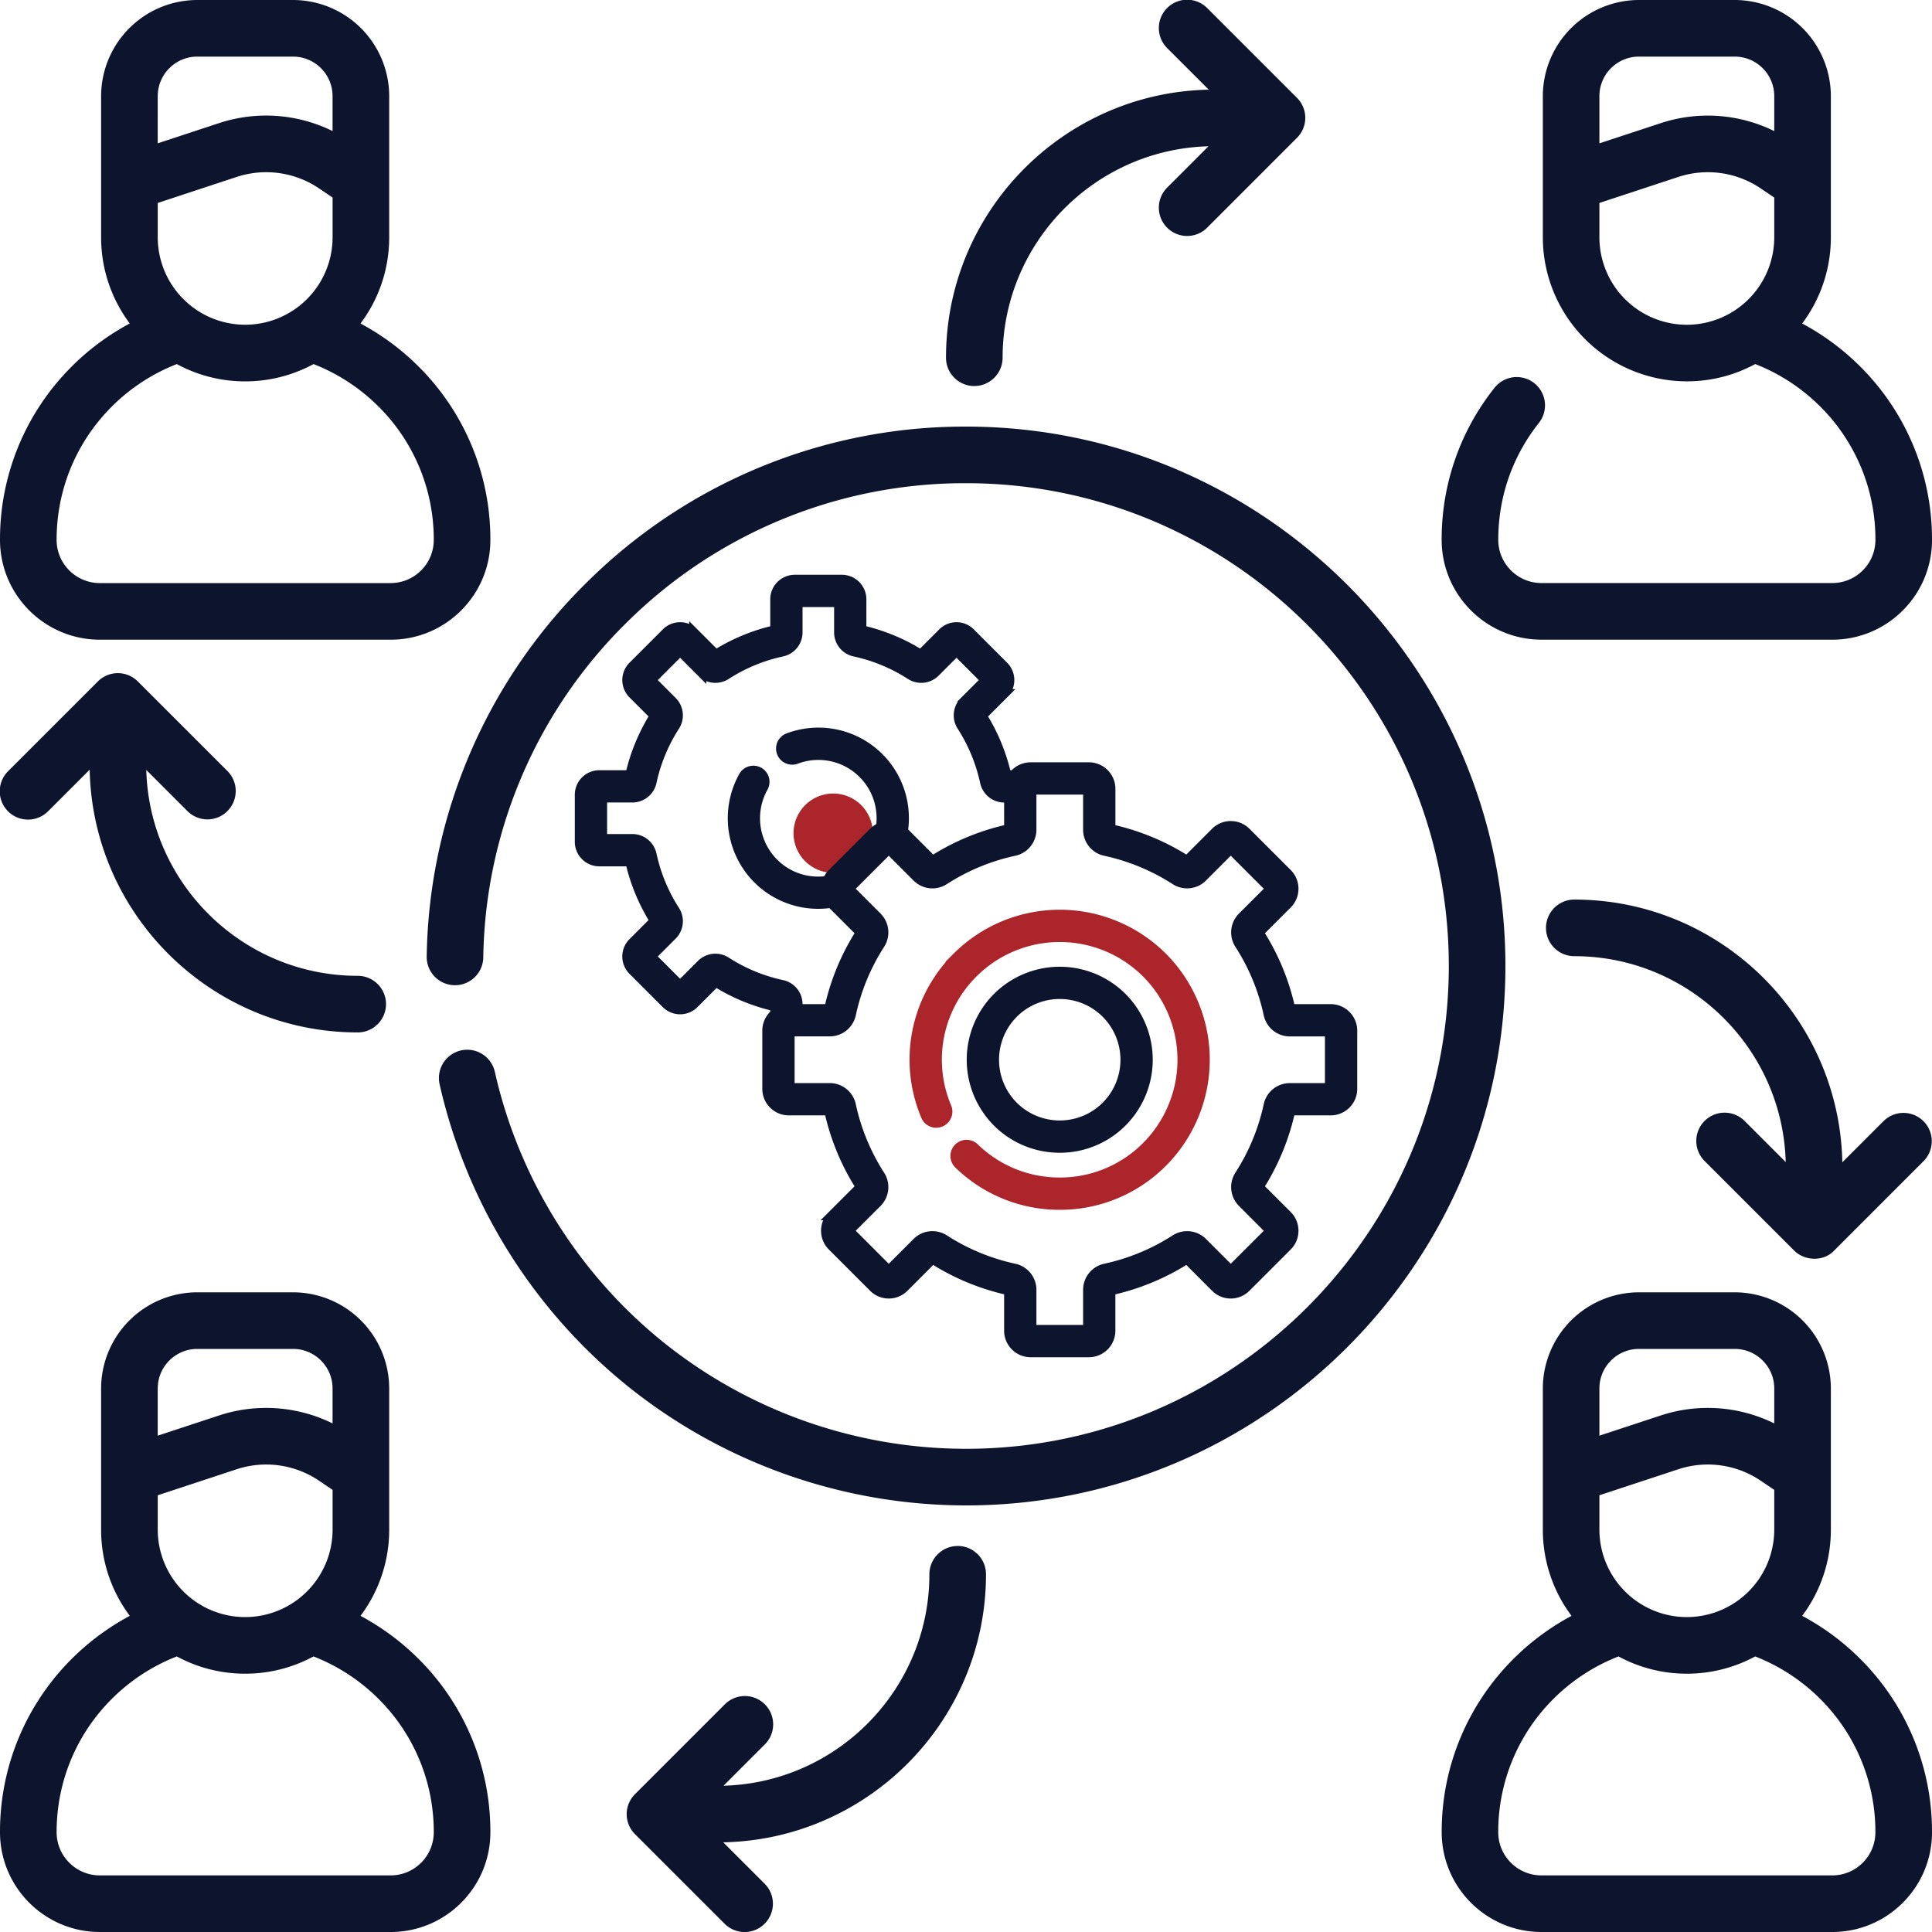 <svg width="60" height="60" fill="none" xmlns="http://www.w3.org/2000/svg"><circle cx="25.875" cy="25.875" r="1.232" fill="#AC252B"/><path d="M3.1 19.866h9.029a3.08 3.08 0 002.192-.908 3.08 3.08 0 00.908-2.192 7.56 7.56 0 00-2.231-5.384 7.655 7.655 0 00-1.802-1.335 4.45 4.45 0 00.891-2.676V2.986A2.99 2.99 0 009.101 0H6.127A2.99 2.99 0 003.14 2.986V7.37c0 1.003.332 1.93.89 2.676-.66.353-1.27.803-1.801 1.335A7.564 7.564 0 000 16.766c0 1.71 1.39 3.1 3.1 3.1zm1.799-16.88c0-.677.55-1.228 1.228-1.228H9.1c.677 0 1.228.55 1.228 1.228V4.07a4.67 4.67 0 00-3.538-.242l-1.892.623V2.986zm0 3.317l2.442-.805a2.93 2.93 0 012.57.355l.418.282V7.37a2.718 2.718 0 01-2.715 2.715A2.718 2.718 0 014.899 7.37V6.303zm-1.426 6.322a5.89 5.89 0 012.018-1.318 4.446 4.446 0 002.123.537 4.44 4.44 0 002.123-.537 5.89 5.89 0 012.018 1.318 5.815 5.815 0 011.716 4.141c0 .359-.14.696-.393.949-.254.253-.59.393-.95.393H3.1c-.74 0-1.342-.602-1.342-1.342 0-1.565.609-3.035 1.715-4.14zm26.785-.637a.879.879 0 00.879-.879c0-3.563 2.852-6.471 6.393-6.566L36.254 5.82a.879.879 0 101.243 1.243l2.779-2.78a.876.876 0 000-1.247L37.497.257A.879.879 0 1036.254 1.5l1.285 1.285c-4.514.09-8.16 3.789-8.16 8.324 0 .486.393.88.879.88zm17.613 7.878h9.03a3.08 3.08 0 002.191-.908A3.08 3.08 0 0060 16.766a7.564 7.564 0 00-2.23-5.384 7.655 7.655 0 00-1.802-1.335 4.45 4.45 0 00.891-2.676V2.986A2.99 2.99 0 0053.873 0H50.9a2.99 2.99 0 00-2.986 2.986V7.37a4.478 4.478 0 004.473 4.473c.768 0 1.491-.194 2.123-.537a5.889 5.889 0 012.018 1.318 5.817 5.817 0 011.715 4.141c0 .359-.14.696-.393.949s-.59.393-.949.393h-9.029c-.74 0-1.342-.602-1.342-1.342 0-1.326.433-2.577 1.25-3.616a.879.879 0 10-1.381-1.087 7.535 7.535 0 00-1.627 4.703c0 1.71 1.391 3.1 3.1 3.1zm7.23-12.495a2.718 2.718 0 01-2.715 2.715 2.718 2.718 0 01-2.715-2.715V6.303l2.442-.805a2.93 2.93 0 012.57.355l.418.282V7.37zm0-3.3a4.67 4.67 0 00-3.538-.242l-1.892.623V2.986c0-.677.55-1.228 1.228-1.228h2.974c.677 0 1.228.55 1.228 1.228V4.07zm-2.164 30.741a.879.879 0 000 1.243l2.78 2.78c.307.315.902.368 1.247 0l2.779-2.78a.879.879 0 00-1.243-1.243l-1.285 1.285c-.09-4.514-3.788-8.16-8.324-8.16a.879.879 0 000 1.758c3.563 0 6.471 2.852 6.566 6.394l-1.277-1.277a.88.88 0 00-1.243 0zm3.031 15.37a4.45 4.45 0 00.891-2.677V43.12a2.99 2.99 0 00-2.986-2.986H50.9a2.99 2.99 0 00-2.986 2.986v4.385c0 1.003.332 1.93.891 2.677-.66.353-1.27.803-1.801 1.334a7.56 7.56 0 00-2.231 5.384c0 1.71 1.39 3.1 3.1 3.1H56.9a3.08 3.08 0 002.192-.908A3.08 3.08 0 0060 56.9a7.563 7.563 0 00-2.23-5.383 7.659 7.659 0 00-1.802-1.336zm-6.297-7.062c0-.677.55-1.228 1.228-1.228h2.974c.677 0 1.228.55 1.228 1.228v1.085a4.669 4.669 0 00-3.538-.242l-1.892.623V43.12zm0 3.317l2.442-.805a2.93 2.93 0 012.57.355l.418.282v1.236a2.718 2.718 0 01-2.715 2.715 2.718 2.718 0 01-2.715-2.715v-1.068zm8.178 11.412a1.33 1.33 0 01-.949.393h-9.029c-.74 0-1.342-.602-1.342-1.341a5.82 5.82 0 011.716-4.142 5.887 5.887 0 012.019-1.317 4.445 4.445 0 002.122.536 4.45 4.45 0 002.123-.536 5.887 5.887 0 012.018 1.318 5.817 5.817 0 011.715 4.14c0 .359-.14.696-.393.95zM1.5 25.188l1.285-1.285c.09 4.514 3.789 8.16 8.324 8.16a.879.879 0 100-1.758c-3.563 0-6.471-2.852-6.566-6.394l1.277 1.277a.876.876 0 001.243 0 .879.879 0 000-1.243l-2.78-2.779a.876.876 0 00-1.247 0L.257 23.945A.879.879 0 101.5 25.188zM30 13.248a16.655 16.655 0 00-11.738 4.801 16.652 16.652 0 00-5.01 11.628.879.879 0 101.757.033 14.904 14.904 0 014.484-10.407A14.907 14.907 0 0130 15.006c8.268 0 14.994 6.726 14.994 14.994S38.268 44.994 30 44.994a15.026 15.026 0 01-9.436-3.34 15.05 15.05 0 01-5.196-8.366.879.879 0 10-1.716.384 16.814 16.814 0 005.805 9.347A16.79 16.79 0 0030 46.752c9.237 0 16.752-7.515 16.752-16.752 0-9.237-7.515-16.752-16.752-16.752zM11.196 50.182a4.45 4.45 0 00.891-2.677V43.12a2.99 2.99 0 00-2.986-2.986H6.127A2.99 2.99 0 003.14 43.12v4.385c0 1.003.332 1.93.891 2.676-.66.354-1.27.804-1.802 1.335A7.565 7.565 0 000 56.9C0 58.61 1.39 60 3.1 60h9.029a3.08 3.08 0 002.192-.908 3.08 3.08 0 00.908-2.192 7.56 7.56 0 00-2.231-5.383 7.65 7.65 0 00-1.802-1.335zM4.899 43.12c0-.677.55-1.228 1.228-1.228H9.1c.677 0 1.228.55 1.228 1.228v1.085a4.669 4.669 0 00-3.538-.242l-1.892.623V43.12zm0 3.317l2.442-.805a2.93 2.93 0 012.57.355l.418.282v1.236a2.718 2.718 0 01-2.715 2.715 2.718 2.718 0 01-2.715-2.715v-1.068zm8.179 11.412c-.254.254-.59.393-.95.393H3.1c-.74 0-1.342-.602-1.342-1.342 0-1.564.609-3.035 1.715-4.14a5.889 5.889 0 012.018-1.318 4.446 4.446 0 002.123.536c.768 0 1.49-.194 2.122-.536a5.89 5.89 0 012.019 1.318 5.814 5.814 0 011.716 4.14c0 .359-.14.696-.393.95zm16.664-9.837a.879.879 0 00-.879.879c0 3.563-2.852 6.471-6.393 6.566l1.276-1.277a.879.879 0 10-1.243-1.243l-2.78 2.78a.876.876 0 000 1.247l2.78 2.779a.877.877 0 001.243 0 .879.879 0 000-1.243l-1.285-1.285c4.515-.09 8.16-3.788 8.16-8.324a.879.879 0 00-.879-.88z" fill="#0D142E"/><path d="M32.911 35.65a2.73 2.73 0 001.937-.801 2.743 2.743 0 000-3.875 2.743 2.743 0 00-3.874 0 2.743 2.743 0 000 3.875 2.731 2.731 0 001.937.801zm-1.44-4.179a2.03 2.03 0 011.44-.596 2.03 2.03 0 011.44.596 2.04 2.04 0 010 2.881 2.04 2.04 0 01-2.88 0 2.04 2.04 0 010-2.88z" fill="#0D142E" stroke="#0D142E" stroke-width=".3"/><path d="M29.722 29.722a4.493 4.493 0 00-.963 4.954.352.352 0 00.647-.275 3.793 3.793 0 01.813-4.182 3.812 3.812 0 015.385 0 3.812 3.812 0 010 5.385 3.785 3.785 0 01-2.67 1.115h-.023c-1 0-1.942-.383-2.658-1.08a.351.351 0 00-.49.502 4.481 4.481 0 003.148 1.281h.027a4.483 4.483 0 003.163-1.321 4.516 4.516 0 000-6.379 4.516 4.516 0 00-6.38 0z" fill="#AC252B" stroke="#AC252B" stroke-width=".3"/><path d="M41.327 31.334h-1.25a7.274 7.274 0 00-.983-2.373l.884-.884a.669.669 0 00.197-.476.67.67 0 00-.197-.476l-1.28-1.28a.669.669 0 00-.476-.196c-.18 0-.349.07-.476.197l-.883.883a7.273 7.273 0 00-2.373-.982v-1.25a.674.674 0 00-.673-.673h-1.81a.672.672 0 00-.52.246h-.23a5.944 5.944 0 00-.761-1.842l.676-.676a.612.612 0 000-.864l-1.034-1.034a.607.607 0 00-.865 0l-.676.676a5.943 5.943 0 00-1.841-.762v-.957a.612.612 0 00-.611-.611h-1.463a.612.612 0 00-.611.611v.957a5.944 5.944 0 00-1.841.762l-.676-.676a.607.607 0 00-.865 0l-1.034 1.034a.612.612 0 000 .864l.676.676a5.943 5.943 0 00-.762 1.842h-.956a.612.612 0 00-.612.611v1.462c0 .337.274.612.611.612h.957a5.95 5.95 0 00.762 1.841l-.676.676a.612.612 0 000 .865l1.034 1.034a.612.612 0 00.865 0l.676-.676a5.94 5.94 0 001.84.762v.23a.672.672 0 00-.246.52v1.81c0 .37.302.672.673.672h1.25a7.28 7.28 0 00.982 2.374l-.883.883a.668.668 0 00-.197.476c0 .18.07.35.197.476l1.28 1.28a.669.669 0 00.952 0l.883-.884a7.272 7.272 0 002.373.982v1.25c0 .372.302.674.673.674h1.81a.674.674 0 00.672-.673v-1.25a7.272 7.272 0 002.374-.983l.883.884a.669.669 0 00.952 0l1.28-1.28a.669.669 0 00.197-.476c0-.18-.07-.349-.197-.476l-.884-.883a7.273 7.273 0 00.982-2.374h1.25a.674.674 0 00.674-.672v-1.81a.674.674 0 00-.673-.673zm-17.037-.749a5.246 5.246 0 01-1.741-.72.615.615 0 00-.764.08l-.663.664-.905-.905.663-.663a.615.615 0 00.08-.764 5.245 5.245 0 01-.72-1.742.615.615 0 00-.597-.483h-.939v-1.28h.939a.615.615 0 00.597-.483 5.248 5.248 0 01.72-1.741.615.615 0 00-.08-.764l-.663-.664.905-.905.663.664a.615.615 0 00.764.08 5.244 5.244 0 011.741-.72.615.615 0 00.484-.598v-.938h1.28v.939c0 .285.203.537.483.597a5.247 5.247 0 011.74.72.615.615 0 00.765-.08l.663-.664.905.905-.663.663a.615.615 0 00-.08.765c.343.533.585 1.119.72 1.74.06.281.311.485.597.485h.15v.974a7.272 7.272 0 00-2.373.982l-.884-.883-.032-.03a2.66 2.66 0 00-3.565-2.899.351.351 0 10.246.659 1.958 1.958 0 012.626 2.121.67.67 0 00-.226.149l-1.28 1.28a.67.67 0 00-.15.226 1.948 1.948 0 01-1.67-.553 1.967 1.967 0 01-.323-2.346.351.351 0 00-.613-.344 2.672 2.672 0 00.44 3.186 2.655 2.655 0 002.285.748l.031.034.883.884a7.272 7.272 0 00-.982 2.373h-.973v-.151a.615.615 0 00-.484-.598zm17.007 3.202h-1.245a.678.678 0 00-.658.532 6.573 6.573 0 01-.903 2.182.677.677 0 00.09.842l.879.88-1.238 1.236-.88-.88a.678.678 0 00-.84-.088 6.571 6.571 0 01-2.183.903.678.678 0 00-.532.658v1.245h-1.75v-1.245a.678.678 0 00-.533-.658 6.572 6.572 0 01-2.181-.903.678.678 0 00-.842.089l-.88.88-1.237-1.238.88-.88a.677.677 0 00.088-.84 6.576 6.576 0 01-.902-2.183.678.678 0 00-.658-.533h-1.245v-1.75h1.245a.678.678 0 00.658-.532c.168-.78.472-1.514.902-2.182a.677.677 0 00-.088-.841l-.88-.88 1.238-1.237.879.88c.222.222.576.26.841.088a6.572 6.572 0 012.182-.903.678.678 0 00.533-.658v-1.244h1.75v1.244c0 .315.224.592.532.658.78.169 1.514.473 2.182.903.266.171.62.134.842-.089l.88-.88 1.237 1.238-.88.88a.677.677 0 00-.089.841c.431.668.735 1.402.903 2.182a.678.678 0 00.658.533h1.245v1.75h0z" fill="#0D142E" stroke="#0D142E" stroke-width=".3"/></svg>